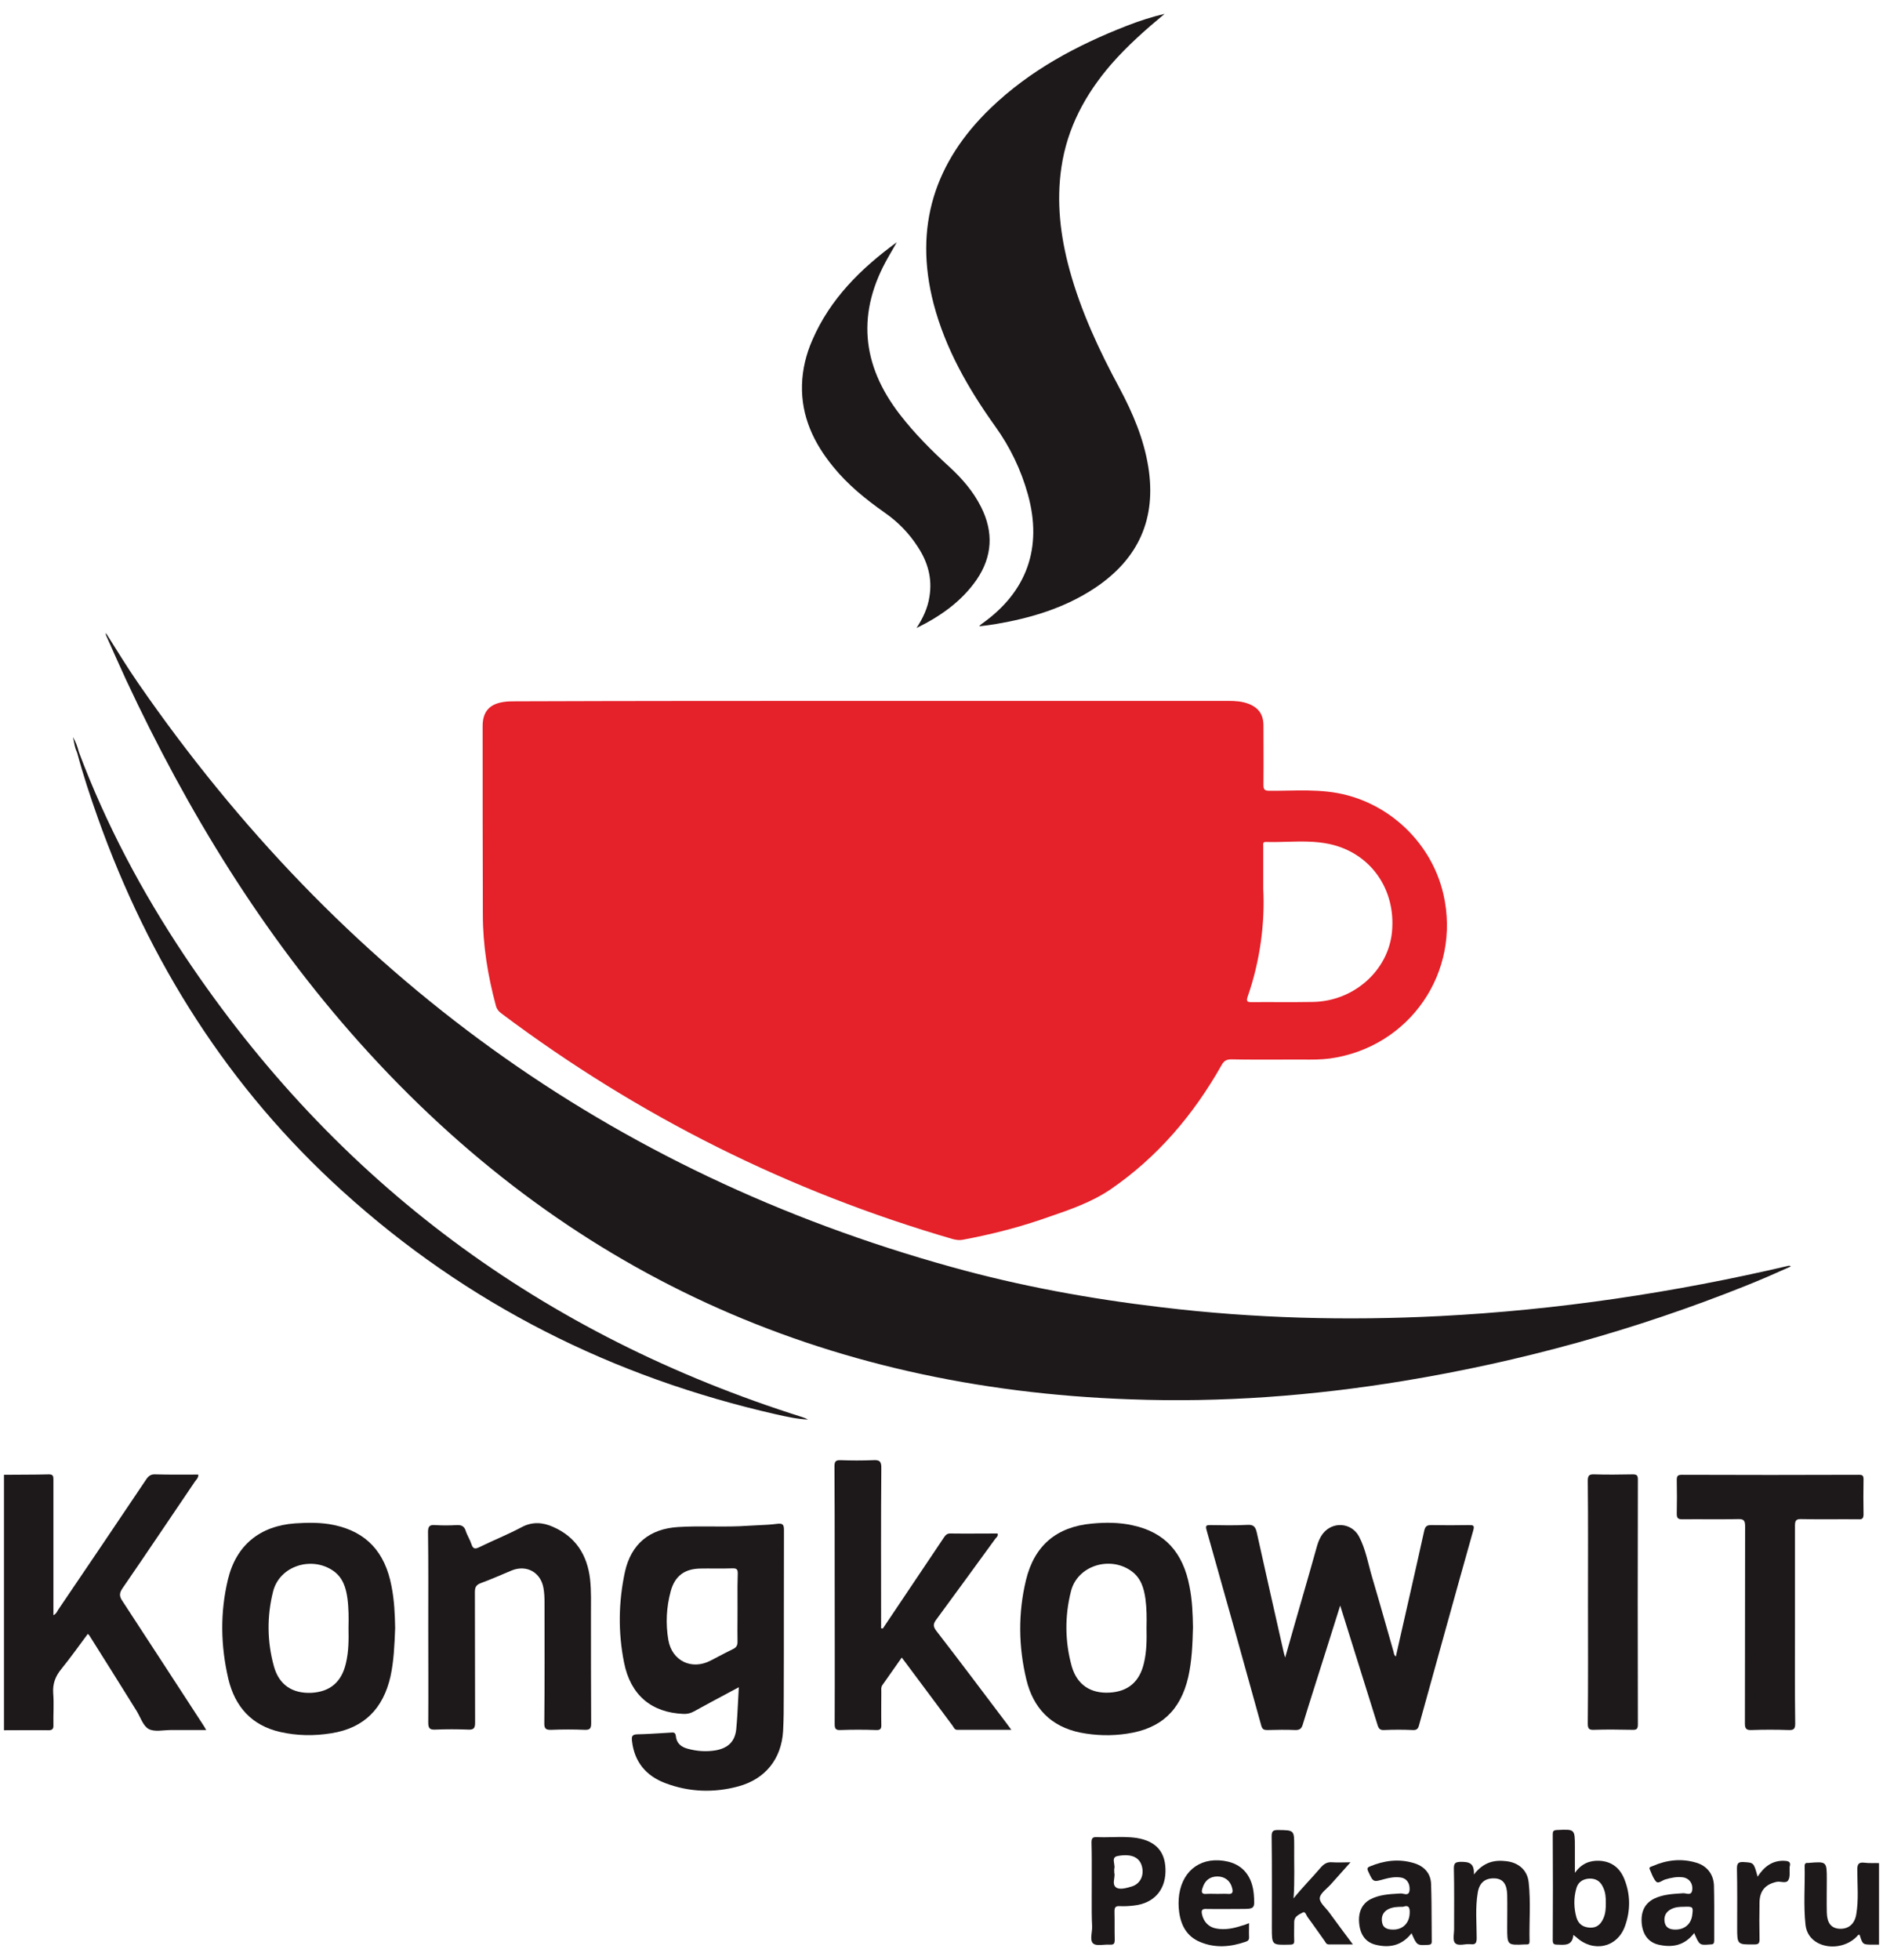 <svg xmlns="http://www.w3.org/2000/svg" width="99" height="103" fill="none" viewBox="0 0 99 103"><path fill="#1D1819" d="M5.566 33.262C6.142 34.166 6.673 35.047 7.261 35.895C17.86 51.229 32.03 61.591 50.042 66.585C53.658 67.591 57.331 68.258 61.06 68.698C65.93 69.286 70.812 69.41 75.693 69.162C81.886 68.845 87.999 67.93 94.033 66.518C94.067 66.506 94.101 66.518 94.157 66.552C93.762 66.721 93.378 66.902 92.982 67.071C92.587 67.241 92.18 67.41 91.784 67.569C85.965 69.896 79.954 71.557 73.761 72.574C69.004 73.354 64.224 73.716 59.41 73.535C43.285 72.97 29.714 66.868 18.911 54.8C13.803 49.093 9.86 42.641 6.628 35.725C6.266 34.945 5.927 34.166 5.577 33.386C5.566 33.375 5.566 33.341 5.566 33.262Z"/><path fill="#1D1819" d="M61.229 0.729C60.235 1.554 59.263 2.413 58.416 3.385C57.06 4.955 56.111 6.718 55.805 8.786C55.534 10.617 55.749 12.413 56.235 14.187C56.834 16.368 57.783 18.402 58.856 20.391C59.557 21.702 60.133 23.058 60.371 24.527C60.811 27.25 59.862 29.363 57.58 30.889C55.986 31.951 54.201 32.482 52.336 32.798C52.065 32.844 51.794 32.877 51.477 32.911C51.545 32.844 51.579 32.81 51.613 32.787C53.986 31.115 54.822 28.787 54.043 25.985C53.681 24.685 53.105 23.487 52.314 22.391C50.901 20.414 49.703 18.323 49.082 15.95C48.042 11.927 49.127 8.515 52.099 5.667C54.156 3.69 56.619 2.379 59.252 1.351C59.896 1.102 60.551 0.887 61.229 0.729Z"/><path fill="#1D1819" d="M48.189 33.002C48.517 32.493 48.777 31.962 48.867 31.352C49.025 30.392 48.777 29.533 48.257 28.742C47.794 28.019 47.206 27.42 46.505 26.934C45.511 26.233 44.573 25.476 43.805 24.527C42.776 23.273 42.121 21.871 42.166 20.222C42.189 19.408 42.381 18.617 42.709 17.871C43.647 15.702 45.263 14.108 47.15 12.73C47.003 12.99 46.856 13.238 46.709 13.498C45.036 16.402 45.274 19.159 47.319 21.792C48.087 22.787 48.98 23.679 49.907 24.527C50.574 25.137 51.172 25.826 51.579 26.64C52.246 27.962 52.178 29.25 51.342 30.471C50.54 31.623 49.432 32.392 48.189 33.002Z"/><path fill="#1D1819" d="M4.142 39.511C5.566 43.307 7.453 46.856 9.701 50.223C17.668 62.145 28.538 70.168 42.189 74.473C42.291 74.507 42.381 74.541 42.483 74.597C41.918 74.575 41.364 74.45 40.81 74.326C32.211 72.371 24.561 68.54 18.007 62.596C12.018 57.172 7.837 50.551 5.136 42.957C4.741 41.839 4.368 40.72 4.063 39.578C4.051 39.499 4.085 39.488 4.142 39.511Z"/><path fill="#1D1819" d="M4.142 39.511C4.119 39.533 4.097 39.556 4.074 39.578C3.927 39.319 3.904 39.014 3.837 38.731C3.972 38.968 4.074 39.228 4.142 39.511Z"/><path fill="#E52129" fill-rule="evenodd" d="M64.585 36.833H45.858C39.622 36.833 33.374 36.833 27.137 36.855C26.911 36.855 26.685 36.855 26.471 36.889C25.725 37.002 25.375 37.409 25.375 38.155C25.375 41.465 25.375 44.765 25.386 48.065C25.386 49.681 25.646 51.263 26.064 52.822C26.109 53.014 26.211 53.15 26.369 53.263C33.556 58.653 41.466 62.608 50.099 65.116C50.28 65.162 50.438 65.184 50.619 65.15C52.009 64.89 53.376 64.551 54.709 64.099C54.851 64.05 54.993 64.001 55.135 63.952C56.261 63.566 57.388 63.178 58.382 62.506C60.856 60.811 62.755 58.574 64.224 55.975C64.348 55.749 64.484 55.67 64.744 55.67C65.54 55.687 66.33 55.684 67.123 55.682C67.388 55.682 67.653 55.681 67.919 55.681C68.119 55.678 68.317 55.679 68.515 55.681C68.99 55.684 69.46 55.688 69.93 55.624C74.111 55.037 76.835 51.093 75.885 46.98C75.219 44.11 72.733 41.906 69.795 41.601C69.103 41.524 68.406 41.536 67.711 41.548C67.384 41.554 67.058 41.559 66.733 41.556C66.484 41.556 66.427 41.488 66.427 41.239C66.435 40.547 66.432 39.859 66.43 39.17C66.429 38.825 66.427 38.479 66.427 38.132C66.427 37.567 66.19 37.205 65.659 36.991C65.309 36.855 64.947 36.833 64.585 36.833ZM66.416 44.494V46.709C66.507 48.46 66.269 50.449 65.591 52.393C65.512 52.63 65.591 52.664 65.806 52.664C66.271 52.659 66.734 52.66 67.196 52.662C67.813 52.664 68.429 52.665 69.049 52.653C71.196 52.607 72.993 50.991 73.185 48.969C73.4 46.72 72.043 44.799 69.863 44.347C69.139 44.196 68.401 44.217 67.664 44.236C67.296 44.247 66.928 44.257 66.563 44.245C66.401 44.236 66.408 44.338 66.414 44.438C66.415 44.457 66.416 44.476 66.416 44.494Z" clip-rule="evenodd"/><path fill="#1D1819" d="M0.209 77.501C1 77.49 1.78 77.501 2.571 77.479C2.797 77.479 2.808 77.58 2.808 77.761C2.808 78.97 2.808 80.179 2.808 81.388C2.808 82.541 2.808 83.694 2.808 84.88C2.955 84.812 3.001 84.688 3.057 84.598C4.605 82.315 6.153 80.032 7.69 77.739C7.814 77.558 7.939 77.467 8.165 77.479C8.91 77.501 9.668 77.49 10.425 77.49C10.436 77.671 10.312 77.761 10.244 77.863C8.978 79.727 7.724 81.603 6.447 83.456C6.277 83.705 6.255 83.874 6.436 84.134C7.837 86.27 9.227 88.417 10.628 90.564C10.696 90.666 10.752 90.756 10.843 90.914C10.187 90.914 9.588 90.914 8.989 90.914C8.594 90.914 8.119 91.027 7.814 90.858C7.521 90.7 7.385 90.236 7.181 89.909C6.357 88.587 5.532 87.264 4.696 85.942C4.684 85.92 4.662 85.908 4.616 85.863C4.153 86.485 3.712 87.106 3.227 87.705C2.91 88.089 2.763 88.485 2.797 88.982C2.842 89.536 2.797 90.089 2.808 90.643C2.82 90.858 2.752 90.926 2.537 90.926C1.758 90.914 0.989 90.926 0.209 90.926C0.209 86.439 0.209 81.976 0.209 77.501Z"/><path fill="#1D1819" d="M70.462 84.372C70.202 85.185 69.976 85.908 69.75 86.632C69.332 87.965 68.902 89.287 68.495 90.621C68.427 90.835 68.348 90.914 68.111 90.914C67.614 90.892 67.128 90.903 66.631 90.914C66.45 90.914 66.371 90.88 66.314 90.688C65.365 87.253 64.405 83.829 63.433 80.394C63.365 80.157 63.444 80.145 63.636 80.145C64.28 80.157 64.924 80.168 65.58 80.134C65.919 80.112 66.009 80.247 66.077 80.541C66.54 82.631 67.015 84.722 67.49 86.824C67.501 86.891 67.523 86.948 67.569 87.106C67.908 85.908 68.224 84.812 68.54 83.716C68.778 82.891 69.015 82.066 69.241 81.253C69.309 81.016 69.399 80.79 69.558 80.586C70.066 79.942 71.049 80.01 71.445 80.733C71.806 81.411 71.93 82.179 72.145 82.903C72.529 84.191 72.891 85.49 73.264 86.79C73.287 86.88 73.287 86.982 73.388 87.05C73.885 84.846 74.394 82.643 74.88 80.439C74.936 80.202 75.027 80.145 75.253 80.145C75.908 80.157 76.564 80.157 77.23 80.145C77.456 80.145 77.535 80.157 77.456 80.428C76.496 83.829 75.558 87.242 74.609 90.654C74.563 90.835 74.496 90.926 74.281 90.914C73.772 90.892 73.275 90.892 72.767 90.914C72.552 90.926 72.484 90.835 72.428 90.654C71.784 88.598 71.139 86.541 70.462 84.372Z"/><path fill="#1D1819" d="M46.415 85.581C47.274 84.293 48.144 83.016 49.003 81.727C49.218 81.411 49.432 81.083 49.647 80.767C49.726 80.654 49.805 80.586 49.952 80.586C50.788 80.597 51.613 80.586 52.449 80.586C52.495 80.733 52.382 80.79 52.325 80.869C51.297 82.281 50.268 83.694 49.229 85.106C49.059 85.332 49.048 85.468 49.229 85.705C50.472 87.31 51.692 88.937 52.913 90.553C52.992 90.654 53.059 90.756 53.172 90.903C52.189 90.903 51.263 90.903 50.325 90.903C50.178 90.903 50.144 90.767 50.076 90.677C49.263 89.592 48.46 88.507 47.658 87.434C47.579 87.332 47.5 87.231 47.41 87.106C47.059 87.603 46.731 88.078 46.392 88.553C46.313 88.666 46.336 88.779 46.336 88.892C46.336 89.468 46.325 90.044 46.336 90.621C46.347 90.847 46.291 90.926 46.053 90.914C45.432 90.892 44.81 90.892 44.189 90.914C43.94 90.926 43.884 90.847 43.884 90.598C43.895 87.796 43.884 84.982 43.884 82.179C43.884 80.473 43.884 78.778 43.873 77.072C43.873 76.823 43.918 76.722 44.2 76.733C44.765 76.755 45.33 76.755 45.895 76.733C46.234 76.71 46.347 76.789 46.336 77.162C46.313 79.863 46.325 82.564 46.325 85.264C46.325 85.366 46.325 85.468 46.325 85.569C46.37 85.569 46.392 85.581 46.415 85.581Z"/><path fill="#1D1819" d="M22.516 85.547C22.516 83.863 22.527 82.191 22.504 80.507C22.504 80.202 22.595 80.123 22.877 80.145C23.25 80.168 23.634 80.168 24.007 80.145C24.244 80.134 24.403 80.191 24.482 80.439C24.561 80.688 24.708 80.903 24.787 81.151C24.866 81.388 24.968 81.422 25.194 81.309C25.928 80.948 26.697 80.643 27.42 80.258C27.985 79.953 28.538 79.999 29.07 80.236C30.267 80.756 30.878 81.716 31.024 82.993C31.092 83.626 31.07 84.259 31.07 84.891C31.07 86.778 31.07 88.677 31.081 90.564C31.081 90.847 31.002 90.914 30.731 90.903C30.154 90.88 29.578 90.88 29.002 90.903C28.708 90.914 28.606 90.858 28.618 90.53C28.64 88.428 28.629 86.326 28.629 84.213C28.629 83.954 28.618 83.694 28.572 83.445C28.425 82.62 27.68 82.213 26.9 82.53C26.358 82.756 25.826 82.993 25.273 83.196C25.035 83.287 24.968 83.411 24.968 83.66C24.979 85.954 24.968 88.248 24.979 90.53C24.979 90.824 24.9 90.903 24.617 90.892C24.041 90.869 23.465 90.869 22.889 90.892C22.606 90.903 22.516 90.835 22.516 90.53C22.527 88.88 22.516 87.219 22.516 85.547Z"/><path fill="#1D1819" d="M94.372 85.389C94.372 87.118 94.361 88.846 94.384 90.575C94.384 90.858 94.305 90.926 94.033 90.914C93.389 90.892 92.745 90.892 92.09 90.914C91.819 90.926 91.74 90.847 91.74 90.575C91.751 87.118 91.74 83.671 91.751 80.213C91.751 79.919 91.694 79.818 91.378 79.829C90.406 79.852 89.423 79.829 88.451 79.84C88.214 79.84 88.157 79.772 88.157 79.546C88.169 78.959 88.169 78.371 88.157 77.784C88.157 77.58 88.191 77.501 88.429 77.501C91.536 77.513 94.632 77.513 97.74 77.501C97.921 77.501 97.977 77.546 97.977 77.739C97.966 78.349 97.966 78.959 97.977 79.569C97.977 79.784 97.921 79.852 97.706 79.84C96.712 79.829 95.706 79.852 94.711 79.829C94.418 79.818 94.372 79.919 94.372 80.179C94.372 81.908 94.372 83.648 94.372 85.389Z"/><path fill="#1D1819" d="M83.49 84.168C83.49 82.055 83.502 79.942 83.479 77.818C83.479 77.535 83.558 77.467 83.829 77.479C84.496 77.501 85.174 77.49 85.841 77.479C86.056 77.479 86.112 77.535 86.112 77.75C86.101 82.044 86.101 86.326 86.112 90.621C86.112 90.858 86.044 90.914 85.818 90.903C85.152 90.892 84.474 90.88 83.807 90.903C83.547 90.914 83.479 90.847 83.479 90.575C83.502 88.451 83.49 86.304 83.49 84.168Z"/><path fill="#1D1819" fill-rule="evenodd" d="M38.407 88.899C38.551 88.822 38.697 88.744 38.844 88.666C38.831 88.899 38.819 89.127 38.808 89.35C38.781 89.876 38.756 90.378 38.709 90.869C38.641 91.513 38.29 91.852 37.658 91.977C37.149 92.067 36.652 92.033 36.155 91.897C35.816 91.807 35.567 91.615 35.533 91.231C35.511 91.029 35.4 91.038 35.266 91.05L35.262 91.05C35.115 91.058 34.968 91.067 34.821 91.077C34.381 91.104 33.94 91.132 33.499 91.14C33.217 91.152 33.205 91.265 33.228 91.491C33.352 92.587 33.962 93.321 34.98 93.705C36.234 94.18 37.533 94.225 38.822 93.875C40.234 93.491 41.081 92.44 41.172 90.971C41.206 90.361 41.206 89.75 41.206 89.14C41.212 87.688 41.212 86.233 41.212 84.777C41.212 83.321 41.212 81.863 41.217 80.405C41.217 80.123 41.161 80.044 40.867 80.078C40.527 80.123 40.192 80.138 39.856 80.153C39.689 80.16 39.521 80.168 39.353 80.179C38.718 80.226 38.084 80.221 37.449 80.217C36.852 80.213 36.255 80.209 35.657 80.247C34.155 80.338 33.183 81.129 32.855 82.609C32.516 84.191 32.493 85.784 32.81 87.366C33.149 89.084 34.256 89.999 35.929 90.067C36.132 90.078 36.313 90.033 36.494 89.931C37.115 89.588 37.745 89.252 38.407 88.899ZM38.774 85.106C38.775 84.91 38.776 84.714 38.776 84.519C38.776 84.366 38.776 84.214 38.775 84.061C38.773 83.603 38.771 83.143 38.788 82.677C38.788 82.473 38.731 82.417 38.528 82.417C38.205 82.43 37.882 82.428 37.559 82.426C37.317 82.424 37.075 82.423 36.833 82.428C35.985 82.439 35.477 82.823 35.262 83.626C35.036 84.462 34.991 85.321 35.138 86.18C35.33 87.287 36.369 87.784 37.364 87.264C37.496 87.197 37.627 87.127 37.759 87.058C38.023 86.92 38.287 86.782 38.55 86.654C38.709 86.575 38.776 86.473 38.776 86.281C38.769 85.89 38.771 85.498 38.774 85.106Z" clip-rule="evenodd"/><path fill="#1D1819" fill-rule="evenodd" d="M20.527 88.112C20.708 87.287 20.741 86.439 20.775 85.558C20.764 84.846 20.73 84.089 20.583 83.355C20.244 81.558 19.261 80.507 17.578 80.145C16.899 79.999 16.199 80.01 15.51 80.055C13.656 80.191 12.413 81.208 11.984 83.004C11.566 84.745 11.6 86.496 12.007 88.236C12.357 89.694 13.238 90.677 14.73 91.016C15.623 91.219 16.515 91.231 17.419 91.084C19.148 90.813 20.143 89.784 20.527 88.112ZM18.188 87.4C18.335 86.79 18.335 86.168 18.323 85.547C18.335 85.027 18.335 84.507 18.267 83.999C18.188 83.434 18.029 82.914 17.544 82.564C16.402 81.75 14.696 82.281 14.357 83.637C14.029 84.937 14.041 86.27 14.402 87.57C14.673 88.553 15.385 89.005 16.38 88.959C17.352 88.903 17.962 88.394 18.188 87.4Z" clip-rule="evenodd"/><path fill="#1D1819" fill-rule="evenodd" d="M62.472 88.135C62.664 87.287 62.698 86.428 62.721 85.524C62.71 84.835 62.687 84.1 62.54 83.377C62.201 81.581 61.241 80.518 59.546 80.157C58.845 79.999 58.122 79.999 57.41 80.066C55.545 80.236 54.382 81.219 53.941 83.038C53.523 84.778 53.545 86.53 53.964 88.27C54.325 89.762 55.252 90.734 56.8 91.05C57.613 91.208 58.427 91.231 59.252 91.106C61.037 90.847 62.066 89.886 62.472 88.135ZM60.145 87.389C60.291 86.778 60.291 86.157 60.28 85.535C60.291 85.038 60.291 84.53 60.224 84.033C60.145 83.456 59.986 82.925 59.489 82.564C58.348 81.739 56.63 82.281 56.303 83.637C55.975 84.937 55.986 86.27 56.348 87.57C56.63 88.541 57.342 89.005 58.337 88.948C59.32 88.892 59.919 88.372 60.145 87.389Z" clip-rule="evenodd"/><path fill="#1D1819" d="M98.791 102.192C98.689 102.192 98.576 102.192 98.474 102.192C97.932 102.192 97.932 102.192 97.774 101.683C97.706 101.65 97.672 101.706 97.638 101.751C97.129 102.294 96.225 102.452 95.57 102.102C95.186 101.898 94.971 101.559 94.926 101.152C94.813 100.124 94.903 99.085 94.881 98.056C94.881 97.932 94.937 97.887 95.05 97.898C95.062 97.898 95.073 97.898 95.084 97.898C96.045 97.819 96.045 97.819 96.045 98.768C96.045 99.344 96.033 99.921 96.045 100.497C96.056 101.051 96.271 101.322 96.689 101.356C97.163 101.39 97.502 101.13 97.593 100.61C97.728 99.83 97.649 99.039 97.649 98.248C97.649 97.954 97.728 97.853 98.022 97.887C98.282 97.921 98.542 97.898 98.791 97.909C98.791 99.322 98.791 100.757 98.791 102.192Z"/><path fill="#1D1819" d="M68.009 99.763C68.473 99.186 68.981 98.678 69.445 98.135C69.614 97.943 69.784 97.841 70.043 97.864C70.337 97.887 70.62 97.864 71.004 97.864C70.62 98.293 70.292 98.655 69.964 99.028C69.75 99.265 69.399 99.503 69.388 99.751C69.377 100 69.716 100.26 69.897 100.52C70.292 101.062 70.688 101.593 71.128 102.181C70.676 102.181 70.269 102.181 69.863 102.181C69.727 102.181 69.693 102.068 69.637 101.989C69.343 101.582 69.06 101.164 68.755 100.757C68.676 100.655 68.631 100.418 68.484 100.508C68.303 100.61 68.043 100.7 68.043 101.005C68.043 101.322 68.032 101.638 68.043 101.955C68.055 102.135 68.009 102.192 67.817 102.192C66.868 102.215 66.868 102.226 66.868 101.299C66.868 99.706 66.879 98.101 66.857 96.508C66.857 96.248 66.913 96.169 67.184 96.169C68.043 96.18 68.043 96.169 68.043 97.017C68.032 97.932 68.077 98.836 68.009 99.763Z"/><path fill="#1D1819" d="M77.49 98.508C77.999 97.853 78.564 97.728 79.208 97.808C79.852 97.887 80.304 98.282 80.372 98.926C80.485 99.955 80.394 100.994 80.417 102.022C80.417 102.147 80.372 102.192 80.247 102.181C80.225 102.181 80.202 102.181 80.18 102.181C79.242 102.226 79.242 102.226 79.242 101.277C79.242 100.712 79.253 100.147 79.242 99.582C79.23 99.017 79.027 98.746 78.62 98.712C78.1 98.678 77.784 98.915 77.694 99.457C77.558 100.248 77.637 101.051 77.637 101.842C77.637 102.102 77.581 102.203 77.309 102.169C77.038 102.135 76.665 102.294 76.496 102.102C76.36 101.943 76.462 101.582 76.451 101.311C76.451 100.271 76.462 99.22 76.439 98.18C76.439 97.898 76.53 97.853 76.79 97.841C77.219 97.841 77.524 97.887 77.49 98.508Z"/><path fill="#1D1819" d="M92.406 98.621C92.756 98.09 93.174 97.774 93.785 97.785C94.011 97.796 94.18 97.819 94.09 98.113C94.09 98.124 94.09 98.135 94.09 98.147C94.079 98.373 94.124 98.632 94.022 98.802C93.909 99.005 93.615 98.847 93.412 98.892C92.824 99.017 92.519 99.356 92.508 99.966C92.496 100.61 92.496 101.254 92.508 101.898C92.508 102.102 92.474 102.181 92.248 102.181C91.333 102.192 91.333 102.192 91.333 101.288C91.333 100.26 91.344 99.22 91.321 98.192C91.321 97.898 91.412 97.841 91.672 97.853C92.203 97.887 92.203 97.864 92.406 98.621Z"/><path fill="#1D1819" fill-rule="evenodd" d="M81.967 102.195C82.321 102.21 82.67 102.224 82.722 101.683C82.755 101.711 82.782 101.73 82.806 101.747C82.831 101.764 82.851 101.779 82.869 101.796C83.762 102.621 85.027 102.361 85.434 101.22C85.728 100.407 85.728 99.559 85.4 98.746C85.163 98.158 84.733 97.819 84.089 97.785C83.57 97.762 83.14 97.943 82.801 98.418V97.062C82.801 96.589 82.801 96.355 82.684 96.244C82.566 96.132 82.329 96.146 81.852 96.169C81.671 96.18 81.637 96.237 81.637 96.395C81.648 98.248 81.648 100.101 81.637 101.955C81.637 102.147 81.694 102.192 81.874 102.192C81.905 102.193 81.936 102.194 81.967 102.195ZM84.293 100.825C84.417 100.565 84.428 100.282 84.428 100C84.428 99.717 84.417 99.446 84.281 99.175C84.135 98.847 83.886 98.7 83.524 98.723C83.174 98.757 82.948 98.938 82.869 99.265C82.733 99.763 82.745 100.26 82.88 100.757C82.982 101.107 83.219 101.277 83.581 101.299C83.942 101.322 84.157 101.13 84.293 100.825Z" clip-rule="evenodd"/><path fill="#1D1819" fill-rule="evenodd" d="M57.4 98.72C57.399 98.932 57.399 99.144 57.399 99.356C57.399 99.482 57.398 99.609 57.398 99.736C57.396 100.245 57.394 100.759 57.421 101.265C57.421 101.35 57.41 101.446 57.398 101.542C57.37 101.779 57.341 102.023 57.478 102.135C57.596 102.232 57.806 102.216 58.023 102.201C58.138 102.193 58.254 102.184 58.359 102.192C58.563 102.203 58.608 102.135 58.608 101.932C58.602 101.683 58.602 101.438 58.602 101.192C58.602 100.946 58.602 100.7 58.596 100.452C58.596 100.237 58.642 100.158 58.868 100.169C59.116 100.181 59.376 100.169 59.636 100.135C60.63 100.022 61.241 99.367 61.275 98.395C61.309 97.367 60.823 96.757 59.76 96.587C59.342 96.525 58.919 96.534 58.497 96.543C58.224 96.549 57.952 96.555 57.681 96.542C57.455 96.531 57.387 96.587 57.387 96.825C57.404 97.451 57.402 98.085 57.4 98.72ZM58.582 98.301C58.583 98.331 58.585 98.368 58.585 98.418C58.611 98.499 58.596 98.604 58.581 98.712C58.555 98.888 58.528 99.074 58.676 99.186C58.868 99.322 59.218 99.22 59.489 99.141C59.919 99.017 60.145 98.61 60.054 98.147C59.953 97.627 59.523 97.389 58.755 97.536C58.519 97.581 58.547 97.755 58.577 97.934C58.593 98.028 58.609 98.125 58.585 98.203C58.578 98.23 58.58 98.257 58.582 98.301Z" clip-rule="evenodd"/><path fill="#1D1819" fill-rule="evenodd" d="M87.186 102.192C87.909 102.361 88.564 102.248 89.073 101.582C89.35 102.226 89.355 102.226 89.903 102.183L89.931 102.181C90.09 102.181 90.124 102.124 90.124 101.977C90.124 101.734 90.124 101.491 90.125 101.249C90.127 100.524 90.129 99.804 90.112 99.085C90.09 98.497 89.751 98.056 89.186 97.887C88.395 97.649 87.626 97.74 86.88 98.067C86.866 98.074 86.851 98.079 86.835 98.084C86.766 98.109 86.697 98.133 86.734 98.226C86.758 98.28 86.781 98.336 86.804 98.392C86.878 98.571 86.952 98.752 87.073 98.881C87.158 98.966 87.275 98.903 87.391 98.84C87.444 98.811 87.497 98.782 87.547 98.768C87.852 98.678 88.169 98.61 88.485 98.655C88.813 98.7 89.016 98.983 88.971 99.322C88.938 99.564 88.78 99.534 88.636 99.507C88.586 99.498 88.537 99.488 88.496 99.491C88.47 99.493 88.444 99.495 88.418 99.496C87.913 99.528 87.41 99.559 86.948 99.785C86.474 100.034 86.259 100.463 86.315 101.085C86.372 101.661 86.666 102.068 87.186 102.192ZM88.971 100.633C89.027 100.203 89.016 100.181 88.508 100.203C88.304 100.203 88.056 100.214 87.818 100.35C87.547 100.508 87.468 100.757 87.525 101.039C87.592 101.333 87.83 101.401 88.09 101.401C88.575 101.401 88.914 101.107 88.971 100.633Z" clip-rule="evenodd"/><path fill="#1D1819" fill-rule="evenodd" d="M65.668 101.32C65.669 101.236 65.67 101.15 65.67 101.062C65.535 101.118 65.422 101.164 65.32 101.186C64.879 101.333 64.416 101.435 63.941 101.344C63.546 101.277 63.275 100.983 63.196 100.599C63.15 100.384 63.196 100.305 63.433 100.316C63.832 100.324 64.231 100.321 64.631 100.319C64.83 100.317 65.03 100.316 65.23 100.316C65.599 100.316 65.785 100.316 65.872 100.223C65.962 100.128 65.948 99.936 65.919 99.548C65.84 98.621 65.365 98.022 64.563 97.83C63.241 97.525 62.201 98.214 61.998 99.548C61.953 99.864 61.953 100.181 61.998 100.497C62.099 101.209 62.416 101.774 63.105 102.056C63.896 102.384 64.687 102.316 65.478 102.045C65.603 102.011 65.682 101.943 65.67 101.796C65.663 101.64 65.665 101.483 65.668 101.32ZM63.83 99.523C63.893 99.524 63.956 99.525 64.02 99.525C64.082 99.525 64.143 99.524 64.203 99.523C64.321 99.52 64.436 99.518 64.54 99.525C64.823 99.559 64.834 99.412 64.778 99.209C64.687 98.836 64.393 98.61 64.009 98.61C63.614 98.61 63.354 98.813 63.23 99.198C63.15 99.424 63.162 99.559 63.456 99.525C63.583 99.518 63.706 99.52 63.83 99.523Z" clip-rule="evenodd"/><path fill="#1D1819" fill-rule="evenodd" d="M72.303 102.192C73.038 102.384 73.705 102.248 74.213 101.593C74.496 102.237 74.496 102.237 75.094 102.203C75.219 102.192 75.275 102.169 75.275 102.022C75.272 101.688 75.27 101.354 75.269 101.021C75.266 100.355 75.264 99.691 75.241 99.028C75.23 98.44 74.868 98.056 74.303 97.898C73.524 97.672 72.767 97.774 72.032 98.079C71.863 98.147 71.874 98.214 71.942 98.361C72.071 98.637 72.134 98.776 72.238 98.824C72.342 98.873 72.489 98.83 72.789 98.746C73.072 98.666 73.366 98.621 73.659 98.666C73.965 98.712 74.134 98.983 74.111 99.322C74.086 99.59 73.924 99.553 73.782 99.521C73.733 99.51 73.686 99.5 73.648 99.503C73.601 99.506 73.554 99.508 73.507 99.511C73.022 99.54 72.531 99.57 72.077 99.796C71.625 100.022 71.411 100.463 71.456 101.028C71.501 101.65 71.784 102.056 72.303 102.192ZM74.111 100.61C74.134 100.305 74.111 100.079 73.761 100.203C73.467 100.203 73.23 100.214 72.993 100.327C72.71 100.474 72.609 100.723 72.665 101.028C72.722 101.344 72.981 101.401 73.253 101.401C73.739 101.401 74.066 101.085 74.111 100.61Z" clip-rule="evenodd"/></svg>